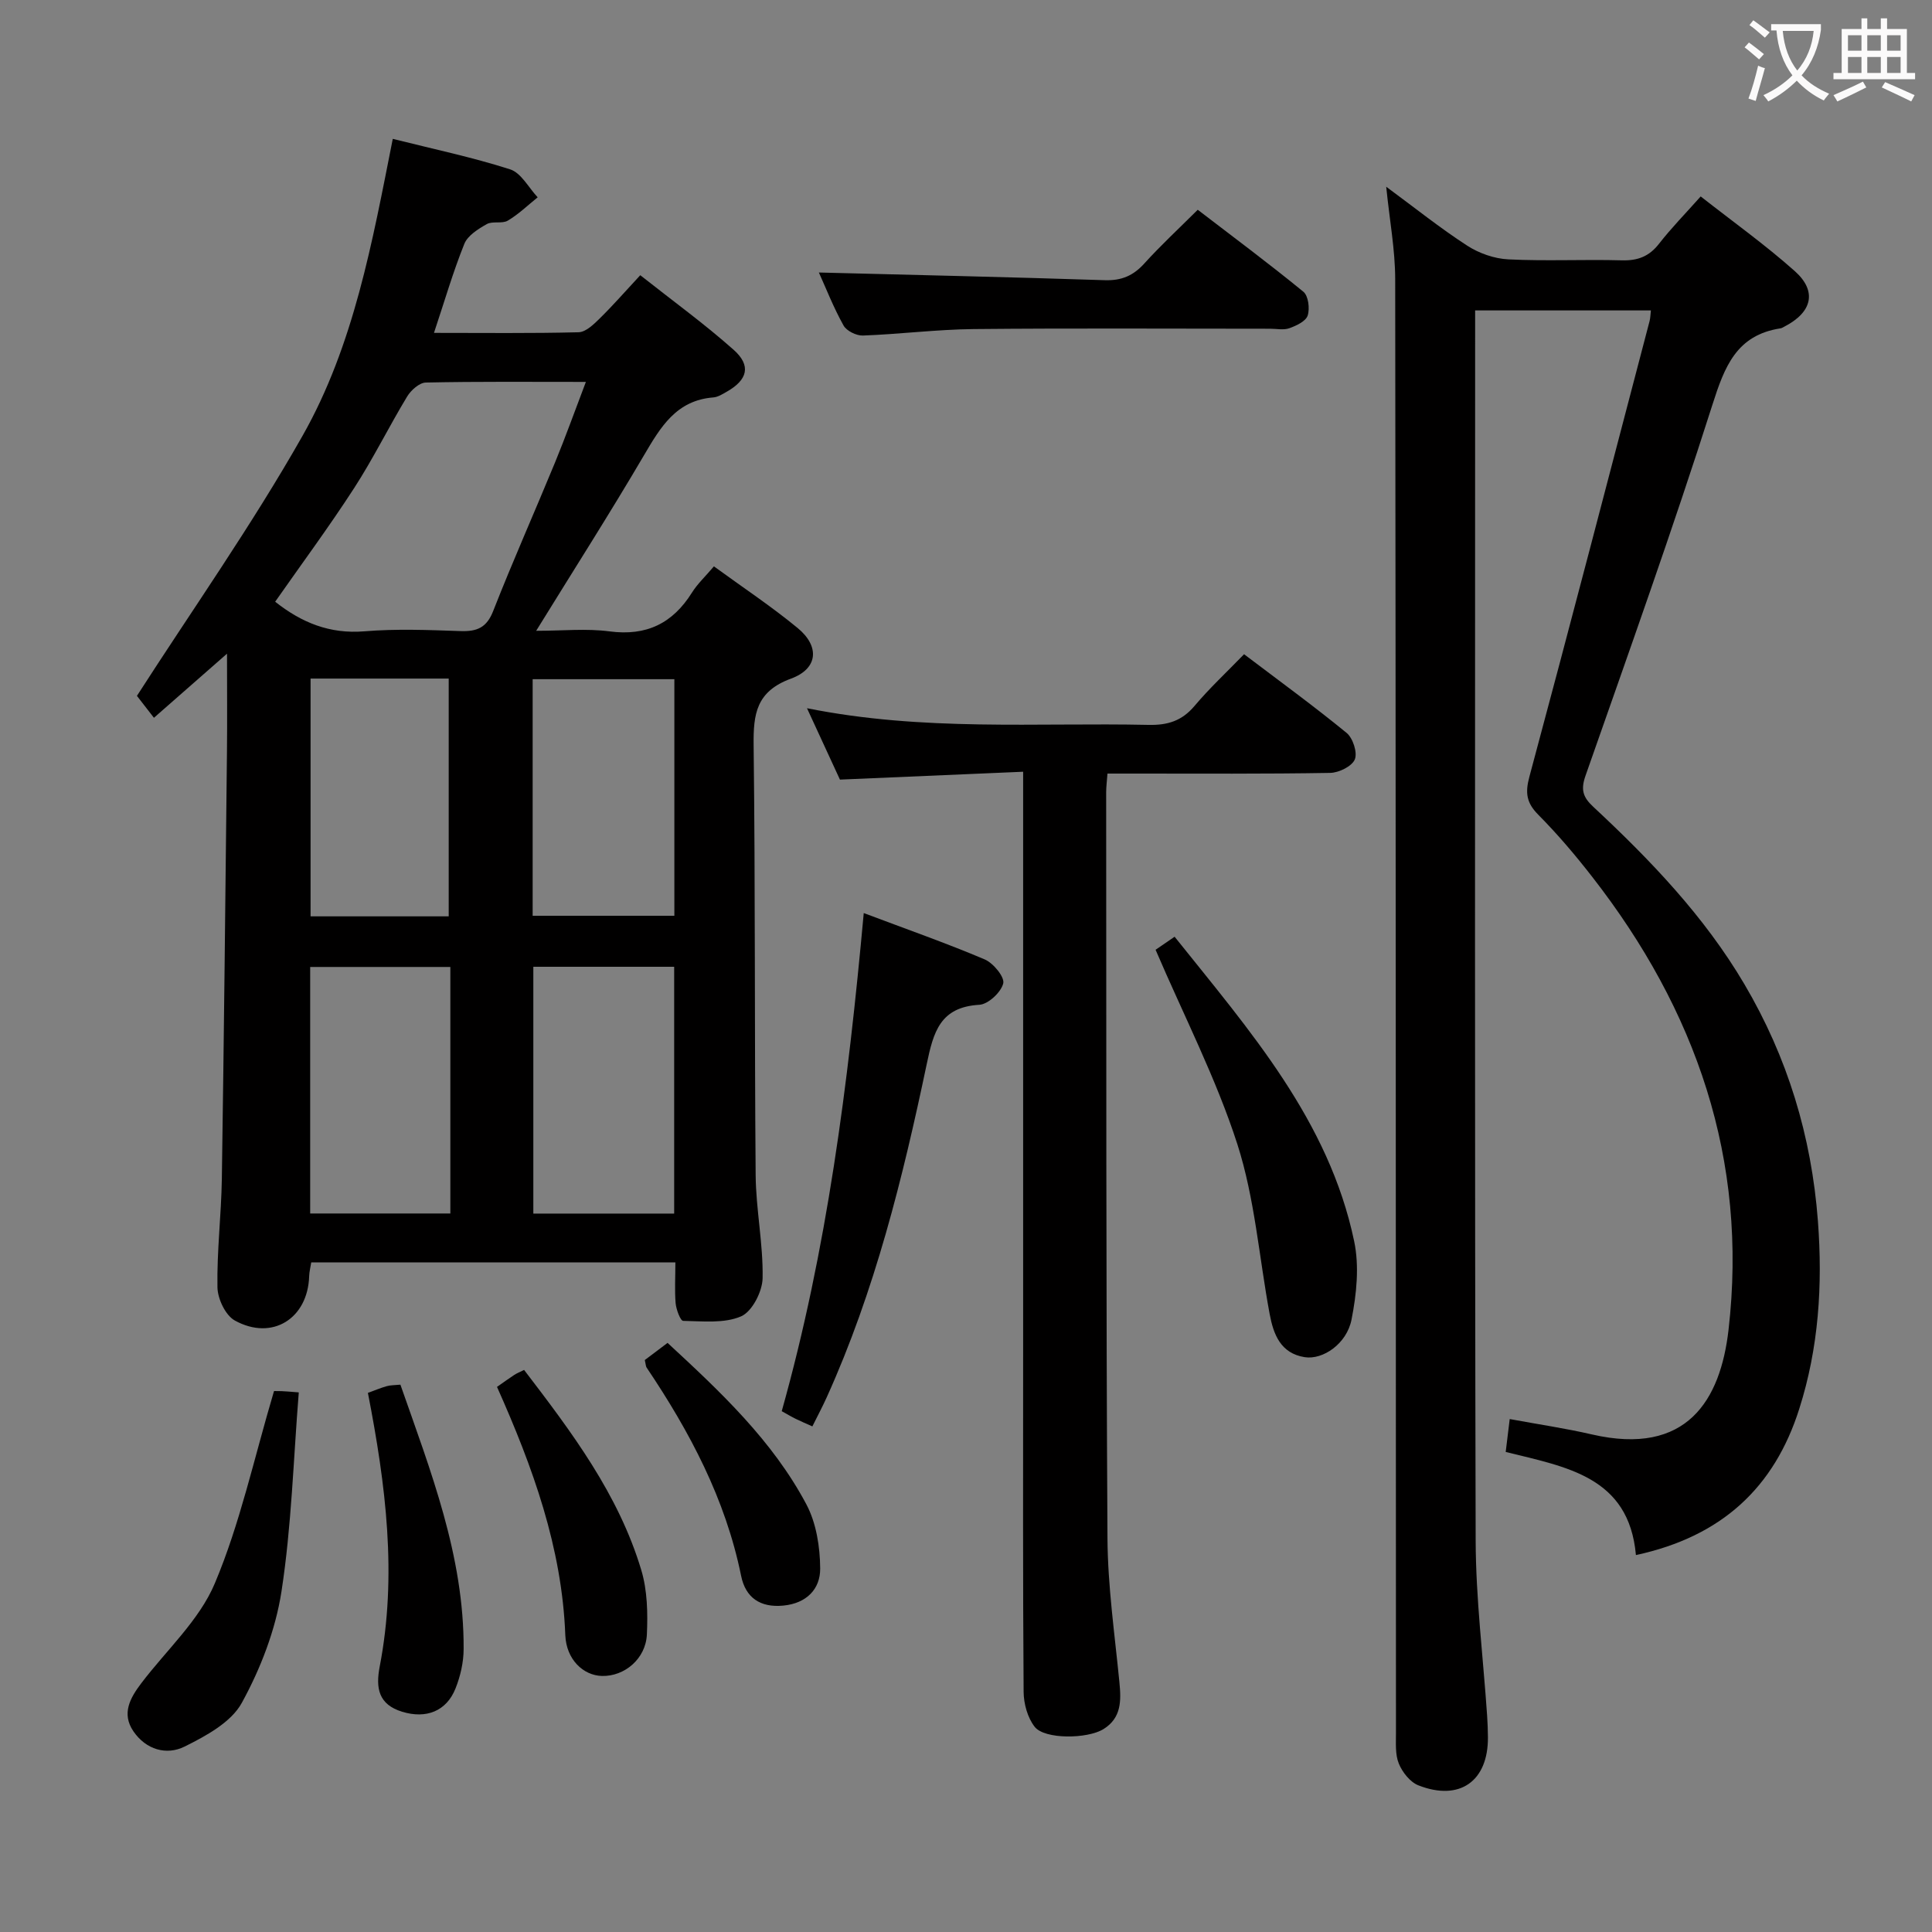 <svg enable-background="new 0 0 400 400" viewBox="0 0 400 400" xmlns="http://www.w3.org/2000/svg"><rect x="0" y="0" width="400" height="400" fill="#808080" stroke="none"/><g fill="#010000"><path d="m139.83 261.36c-25.47 0-50.25 0-75.39 0-.15.99-.4 1.91-.43 2.84-.26 8.79-7.65 13.47-15.39 9.2-1.94-1.07-3.56-4.5-3.6-6.88-.13-7.47.79-14.95.91-22.43.44-29.47.74-58.94 1.06-88.41.07-6.48.01-12.97.01-20.34-5.32 4.67-10.09 8.85-15.13 13.27-1.53-1.98-2.84-3.66-3.52-4.54 11.38-17.71 23.74-35.24 34.27-53.81 10.66-18.79 14.46-40.16 18.7-61.51 8.31 2.09 16.43 3.79 24.29 6.31 2.29.73 3.83 3.79 5.71 5.79-2.04 1.64-3.95 3.51-6.19 4.83-1.18.7-3.15.04-4.35.72-1.79 1.01-3.96 2.37-4.65 4.1-2.34 5.81-4.09 11.86-6.28 18.42 10.39 0 20.17.12 29.94-.13 1.49-.04 3.13-1.63 4.36-2.84 2.73-2.68 5.25-5.57 8.41-8.97 6.76 5.34 13.31 10.09 19.33 15.44 3.69 3.28 2.9 6.23-1.44 8.69-.86.49-1.8 1.09-2.74 1.17-7.69.59-10.95 6.14-14.39 12-6.98 11.89-14.41 23.52-22.31 36.32 5.51 0 10.42-.51 15.18.12 7.64 1.01 13.08-1.65 17.08-8.04 1.13-1.8 2.74-3.3 4.54-5.42 5.92 4.32 11.87 8.26 17.34 12.77 4.6 3.79 4.24 8.41-1.38 10.47-7.18 2.64-7.82 7.28-7.74 13.8.36 29.66.17 59.32.42 88.98.06 7.12 1.57 14.25 1.44 21.35-.05 2.77-2.17 6.91-4.44 7.9-3.51 1.52-7.96 1.01-12.01.94-.57-.01-1.44-2.35-1.56-3.67-.22-2.63-.05-5.29-.05-8.44zm-18.53-182.29c-11.55 0-22.35-.1-33.14.13-1.33.03-3.07 1.58-3.86 2.89-3.78 6.24-7.01 12.83-10.97 18.95-5.19 8.02-10.89 15.72-16.36 23.54 5.47 4.33 11.29 6.71 18.44 6.13 6.61-.55 13.31-.28 19.96-.05 3.39.11 5.39-.7 6.74-4.16 4.06-10.35 8.59-20.51 12.82-30.79 2.19-5.32 4.12-10.74 6.37-16.64zm-57.08 121.13v51.04h29.02c0-17.22 0-34.08 0-51.04-9.8 0-19.23 0-29.02 0zm46.2-.04v51.1h29.16c0-17.2 0-34.07 0-51.1-9.8 0-19.25 0-29.16 0zm-.14-10.56h29.34c0-16.53 0-32.72 0-48.98-9.98 0-19.65 0-29.34 0zm-17.38.12c0-16.6 0-33.01 0-49.23-9.96 0-19.23 0-28.6 0v49.23z"/><path d="m338.7 321.96c-1.45-16.28-14.44-18.23-26.96-21.35.28-2.32.52-4.32.83-6.81 6.01 1.11 11.55 1.92 17 3.18 19.74 4.56 26.63-7.16 28.3-21.62 4.07-35.27-6.72-66.24-28.25-93.86-3.47-4.46-7.15-8.8-11.13-12.81-2.46-2.48-2.75-4.54-1.84-7.9 8.45-31.4 16.63-62.87 24.88-94.32.16-.63.17-1.3.27-2.2-12.05 0-23.95 0-36.39 0v5.65c0 82.99-.1 165.97.11 248.96.03 12.1 1.55 24.2 2.37 36.3.1 1.49.16 2.99.17 4.49.07 9.09-5.84 13.32-14.39 9.97-1.72-.67-3.33-2.72-4.06-4.51-.78-1.89-.58-4.24-.59-6.39-.04-100.32-.03-200.63-.16-300.95-.01-6.09-1.16-12.18-1.86-19.13 5.87 4.32 11.12 8.54 16.74 12.18 2.46 1.6 5.64 2.72 8.56 2.86 7.81.39 15.66-.02 23.49.2 3.3.09 5.65-.81 7.69-3.43 2.55-3.27 5.47-6.25 8.63-9.8 6.61 5.19 13.34 9.99 19.48 15.46 4.67 4.16 3.6 8.5-2.06 11.44-.29.15-.59.36-.9.41-9.11 1.4-11.57 7.9-14.1 15.84-8.2 25.77-17.32 51.26-26.27 76.79-1 2.85-.56 4.41 1.57 6.39 11.85 11.04 23.03 22.69 31.32 36.75 8.93 15.14 13.9 31.47 15.23 49.06 1 13.25.17 26.22-3.86 38.87-5.14 16.23-15.99 26.44-33.82 30.28z"/><path d="m211.83 159.78c-12.86.55-24.94 1.07-37.93 1.63-1.88-4.08-4.11-8.92-6.82-14.78 24.14 4.84 47.46 2.95 70.69 3.45 3.98.09 6.93-.82 9.55-3.93 3.1-3.68 6.64-6.97 10.25-10.7 7.31 5.54 14.43 10.72 21.23 16.29 1.31 1.07 2.28 4.09 1.7 5.49-.6 1.43-3.3 2.76-5.11 2.79-13.49.23-26.99.14-40.48.14-1.79 0-3.58 0-5.62 0-.12 1.63-.27 2.75-.27 3.87.04 51.48-.03 102.96.27 154.44.06 9.94 1.5 19.88 2.47 29.81.38 3.83.43 7.39-3.28 9.7-3.34 2.08-12.2 2.16-14.25-.45-1.48-1.88-2.28-4.78-2.3-7.24-.17-23.16-.1-46.32-.1-69.47 0-37.99 0-75.97 0-113.96 0-1.96 0-3.93 0-7.08z"/><path d="m178.83 189.04c9.02 3.4 17.14 6.24 25.05 9.6 1.78.76 4.15 3.65 3.83 4.96-.45 1.84-3.11 4.32-4.94 4.43-8.14.47-9.51 5.62-10.91 12.32-4.95 23.55-10.72 46.9-20.7 68.96-.88 1.94-1.88 3.82-2.97 6.01-1.42-.64-2.45-1.07-3.46-1.57-.88-.43-1.72-.94-2.88-1.58 9.38-33.41 13.74-67.59 16.98-103.13z"/><path d="m239.25 196.64c.58-.4 2.04-1.4 3.94-2.7 15.55 19.46 31.94 38.03 37.18 63.07 1.08 5.16.49 10.93-.55 16.19-.99 5.04-5.94 8.37-9.68 7.79-5.02-.79-6.49-4.73-7.28-8.98-2.18-11.72-3.06-23.84-6.67-35.09-4.4-13.65-11.06-26.56-16.94-40.28z"/><path d="m169.54 56.42c19.72.51 39.45.94 59.17 1.59 3.49.12 5.93-.93 8.23-3.48 3.34-3.69 7.01-7.09 11.04-11.1 7.3 5.6 14.72 11.12 21.87 16.97 1.03.84 1.36 3.48.89 4.93-.38 1.18-2.34 2.1-3.78 2.62-1.18.43-2.63.11-3.97.11-20.48 0-40.97-.13-61.45.07-7.63.08-15.25 1.06-22.88 1.34-1.35.05-3.4-.96-4.02-2.09-2.09-3.75-3.66-7.78-5.1-10.96z"/><path d="m56.73 288.01c-.4 0 .58-.02 1.55.01.79.02 1.59.11 3.58.26-1.12 13.92-1.5 27.69-3.58 41.2-1.23 7.98-4.33 16-8.23 23.1-2.2 4.01-7.4 6.83-11.83 9.03-3.74 1.86-7.99.65-10.59-3.15-2.53-3.69-.67-6.95 1.64-9.99 5.19-6.84 11.99-13 15.21-20.66 5.22-12.38 8.08-25.75 12.25-39.8z"/><path d="m102.9 287.14c1.39-.97 2.46-1.75 3.56-2.47.53-.35 1.14-.59 2.05-1.04 9.86 12.89 19.57 25.76 24.27 41.47 1.25 4.18 1.35 8.87 1.15 13.29-.23 5.06-4.65 8.72-9.3 8.6-3.89-.1-7.39-3.43-7.59-8.45-.69-18.12-6.7-34.72-14.14-51.4z"/><path d="m76.17 288.38c1.46-.53 2.66-1.04 3.9-1.39.77-.22 1.6-.19 2.83-.31 6.25 17.87 13.19 35.46 13.09 54.75-.01 2.74-.67 5.62-1.69 8.17-1.89 4.72-6.1 6.31-11.03 4.8-4.91-1.5-5.51-4.89-4.66-9.34 3.65-18.9 1.28-37.58-2.44-56.68z"/><path d="m133.5 281.58c1.53-1.15 2.96-2.23 4.71-3.55 10.96 10.13 21.74 20.24 28.74 33.43 2.06 3.88 2.83 8.82 2.86 13.28.03 4.25-2.81 7.21-7.62 7.68-4.83.47-7.84-1.67-8.75-6.16-3.23-15.9-10.64-29.85-19.58-43.14-.16-.25-.15-.63-.36-1.54z"/></g><path d="m362.1 8.8c1.1.8 2.1 1.6 3.1 2.4l-1 1.1c-1.3-1.1-2.3-2-3-2.5zm1.9 4.8c.5.2.9.4 1.4.5-.6 2.3-1.3 4.5-1.9 6.8l-1.5-.5c.8-2.1 1.4-4.3 2-6.8zm-1-9.4c1.3.9 2.4 1.8 3.4 2.5l-1 1.1c-1.4-1.2-2.4-2.1-3.2-2.6zm3.7 2.2v-1.4h10.3v1.2c-.5 3.6-1.8 6.8-4 9.4 1.5 1.6 3.4 2.8 5.7 3.8-.3.4-.7.8-1.1 1.4-2.3-1.1-4.1-2.5-5.6-4.1-1.6 1.6-3.6 3.1-5.9 4.3-.3-.5-.7-.9-1-1.3 2.4-1.1 4.4-2.5 6-4.1-1.9-2.5-3-5.6-3.3-9.3h-1.1zm8.8 0h-6.4c.3 3.3 1.3 6 3 8.2 2-2.3 3.1-5.1 3.4-8.2z" fill="#fbfafa"/><path d="m385.3 3.8h1.3v2.2h2.8v-2.2h1.3v2.2h4.1v9.1h1.7v1.3h-16.9v-1.3h1.7v-9.1h4.1v-2.2zm.4 13.1.7 1.2c-1.8.9-3.8 1.9-6 2.9-.2-.4-.5-.8-.8-1.3 2.3-1 4.3-1.9 6.1-2.8zm-3.1-6.4h2.8v-3.2h-2.8zm0 4.6h2.8v-3.3h-2.8zm4-4.6h2.8v-3.2h-2.8zm0 4.6h2.8v-3.3h-2.8zm3.7 1.9c2.1.9 4.1 1.8 6.1 2.7l-.7 1.3c-2.2-1.1-4.2-2-6.1-2.9zm3.2-9.7h-2.8v3.2h2.8zm-2.8 7.8h2.8v-3.3h-2.8z" fill="#fbfafa"/></svg>